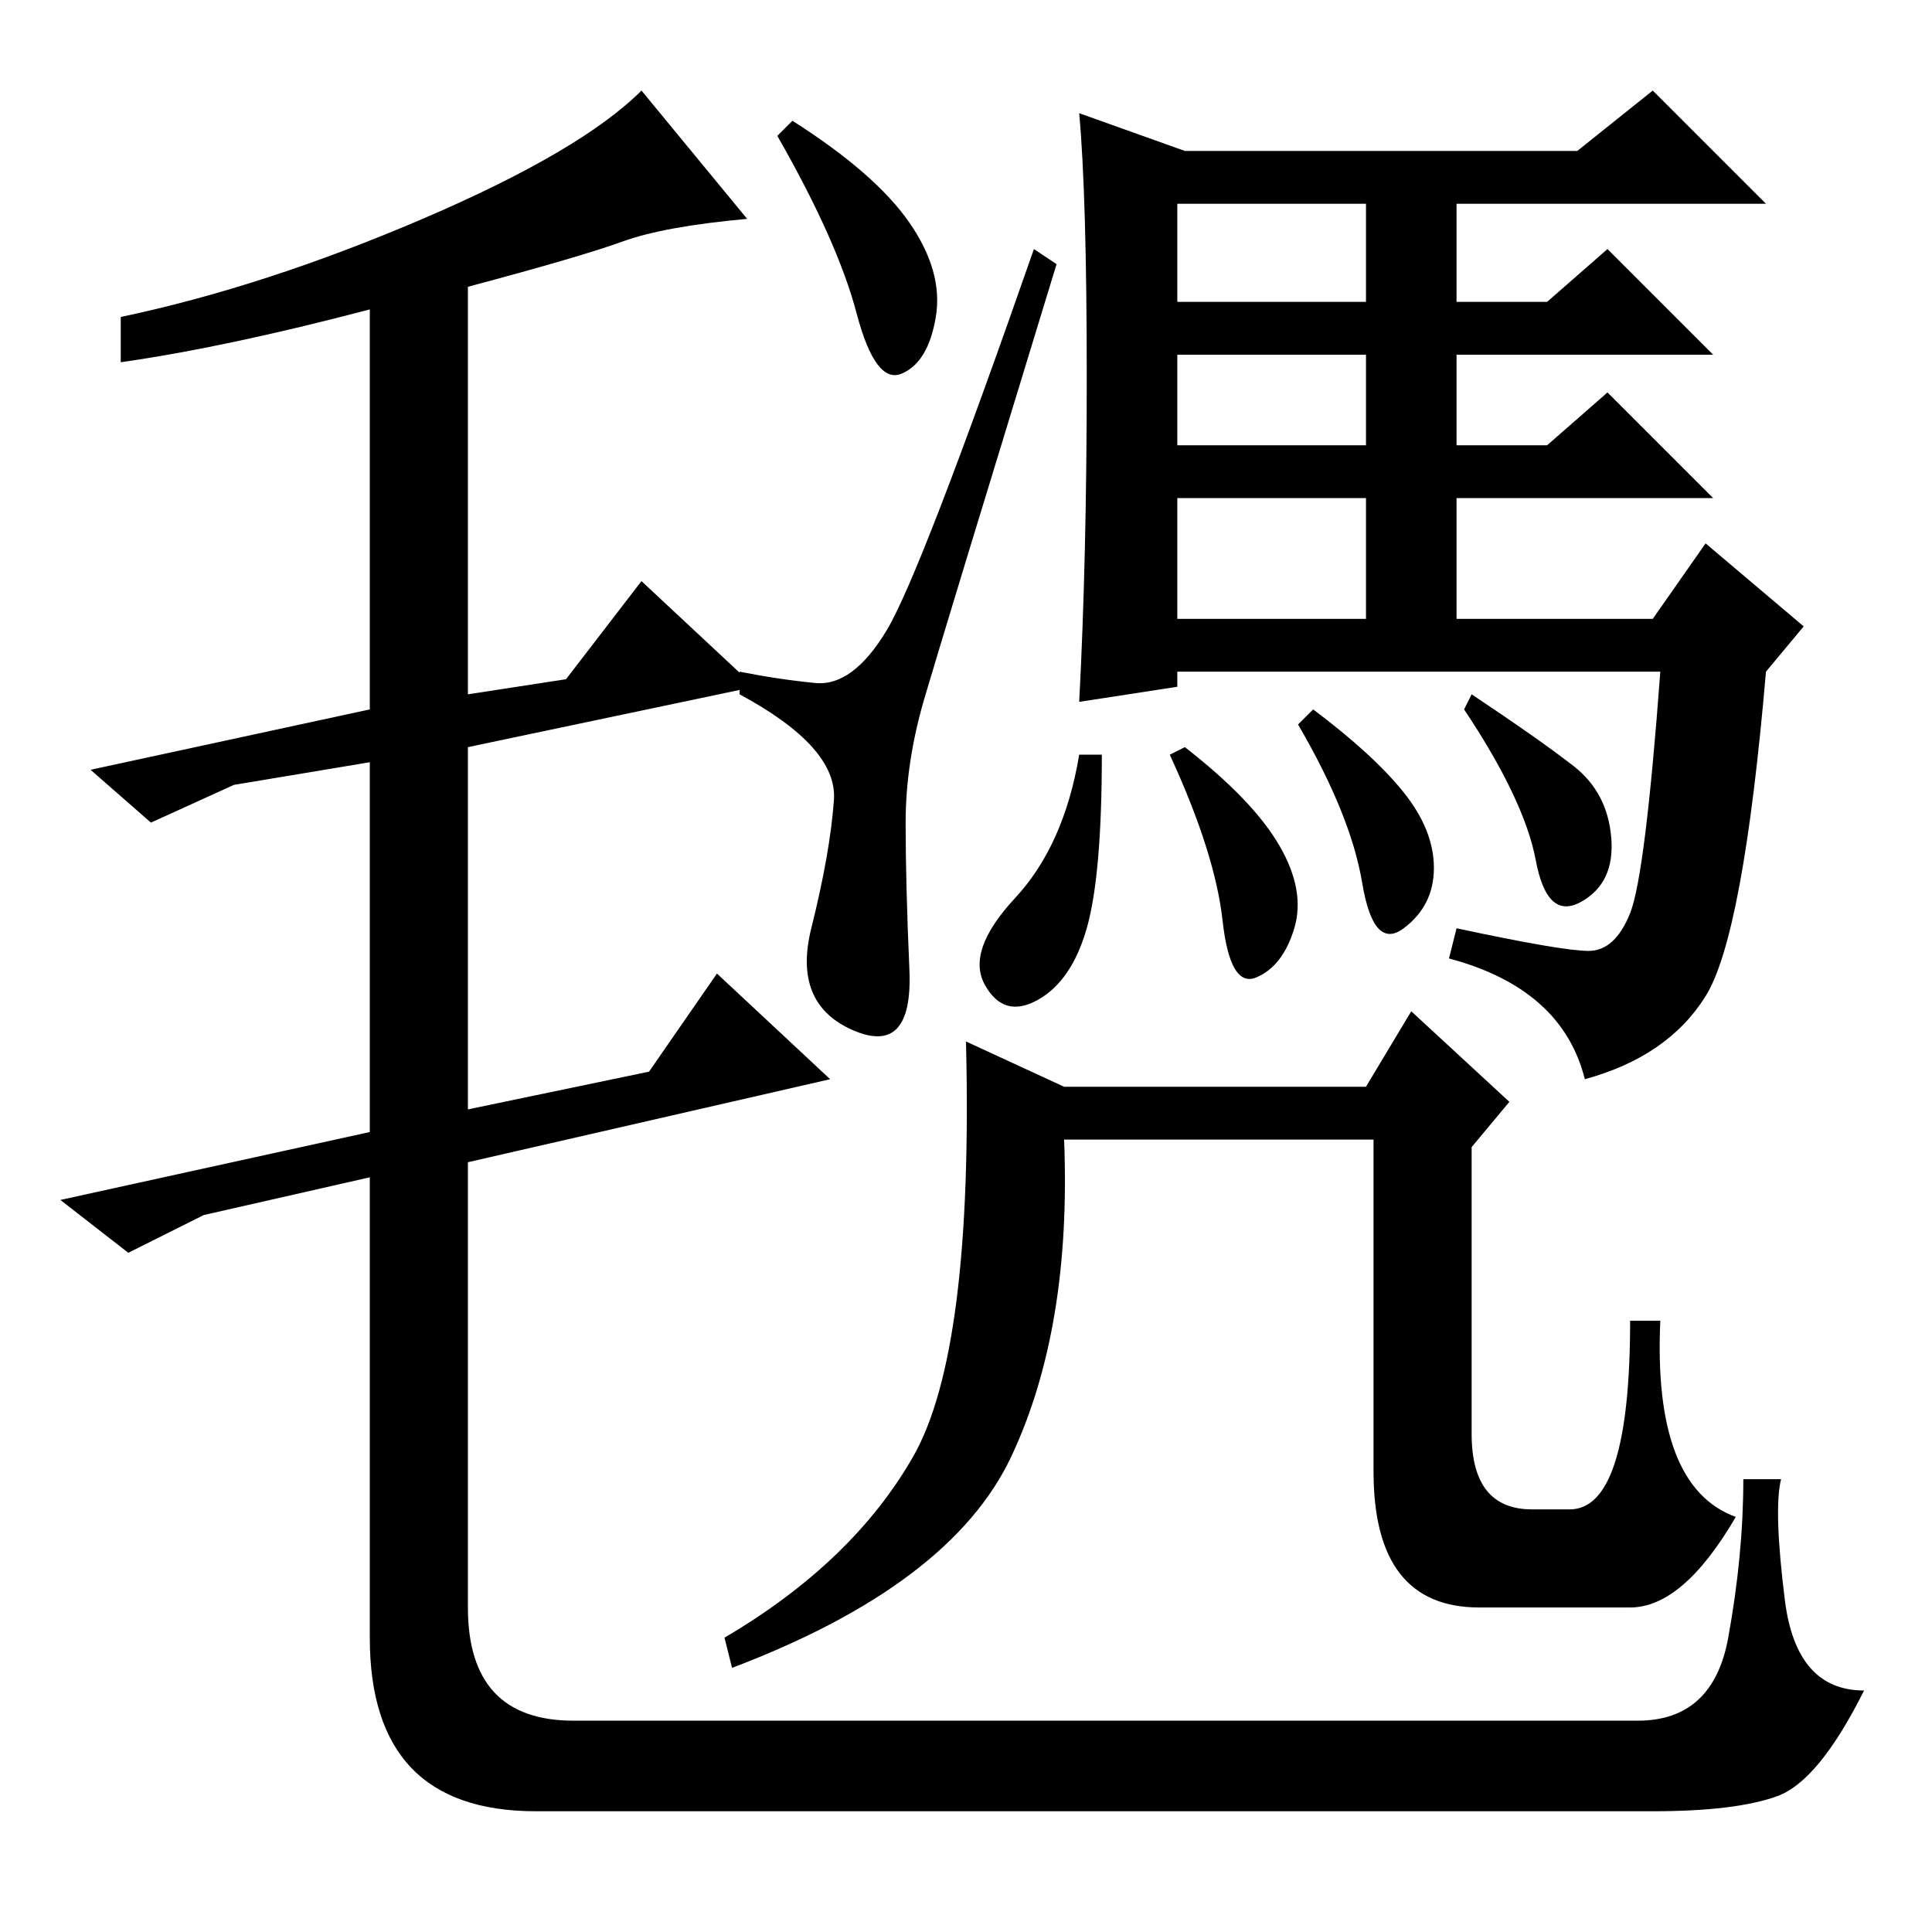 <?xml version="1.0" standalone="no"?>
<!DOCTYPE svg PUBLIC "-//W3C//DTD SVG 1.1//EN" "http://www.w3.org/Graphics/SVG/1.1/DTD/svg11.dtd" >
<svg xmlns="http://www.w3.org/2000/svg" xmlns:xlink="http://www.w3.org/1999/xlink" version="1.1" viewBox="0 -36 256 256">
  <g transform="matrix(1 0 0 -1 0 220)">
   <path fill="currentColor"
d="M82.5 224q-5.5 -2 -20.5 -6v-54l13 2l10 13l15 -14l-38 -8v-48l24 5l9 13l15 -14l-48 -11v-59q0 -15 14 -15h141q10 0 12 11t2 21h5q-1 -4 0.5 -16t10.5 -12q-6 -12 -11.5 -14t-16.5 -2h-148q-22 0 -22 23v61l-22 -5l-10 -5l-9 7l41 9v49l-18 -3l-11 -5l-8 7l37 8v53
q-19 -5 -33 -7v6q19 4 40 13t29 17l14 -17q-11 -1 -16.5 -3zM146 156q0 -16 -2 -23t-6.5 -9.5t-7 2t4 11.5t8.5 19h3zM157 157q9 -7 12.5 -13t2 -11t-5 -6.5t-4.5 7.5t-7 22zM174 162q8 -6 12 -11t4 -10t-4 -8t-5.5 6t-8.5 21zM195 164q9 -6 13.5 -9.5t5 -9.5t-4 -8.5
t-6 5.5t-9.5 20zM105 240q11 -7 15.5 -13.5t3.5 -12.5t-4.5 -7.5t-6 8t-10.5 23.5zM108 165.5q5 -0.5 9.5 7t19.5 50.5l3 -2q-15 -49 -17.5 -57.5t-2.5 -16.5t0.5 -19.5t-7.5 -8t-5.5 13.5t3 17t-12.5 14v3q5 -1 10 -1.5zM210.5 130q3.5 0 5.5 5t4 32h-64v-2l-13 -2
q1 19 1 43t-1 35l14 -5h52l10 8l15 -15h-41v-13h12l8 7l14 -14h-34v-12h12l8 7l14 -14h-34v-16h26l7 10l13 -11l-5 -6q-3 -35 -8 -43t-16 -11q-3 12 -18 16l1 4q14 -3 17.5 -3zM156 216h25v13h-25v-13zM156 197h25v12h-25v-12zM156 174h25v16h-25v-16zM128 118l13 -6h40
l6 10l13 -12l-5 -6v-38q0 -10 8 -10h5q8 0 8 25h4q-1 -22 10 -26q-7 -12 -14 -12h-20q-14 0 -14 18v44h-41q1 -25 -7 -42t-37 -28l-1 4q17 10 25 24t7 55z" />
  </g>

</svg>

